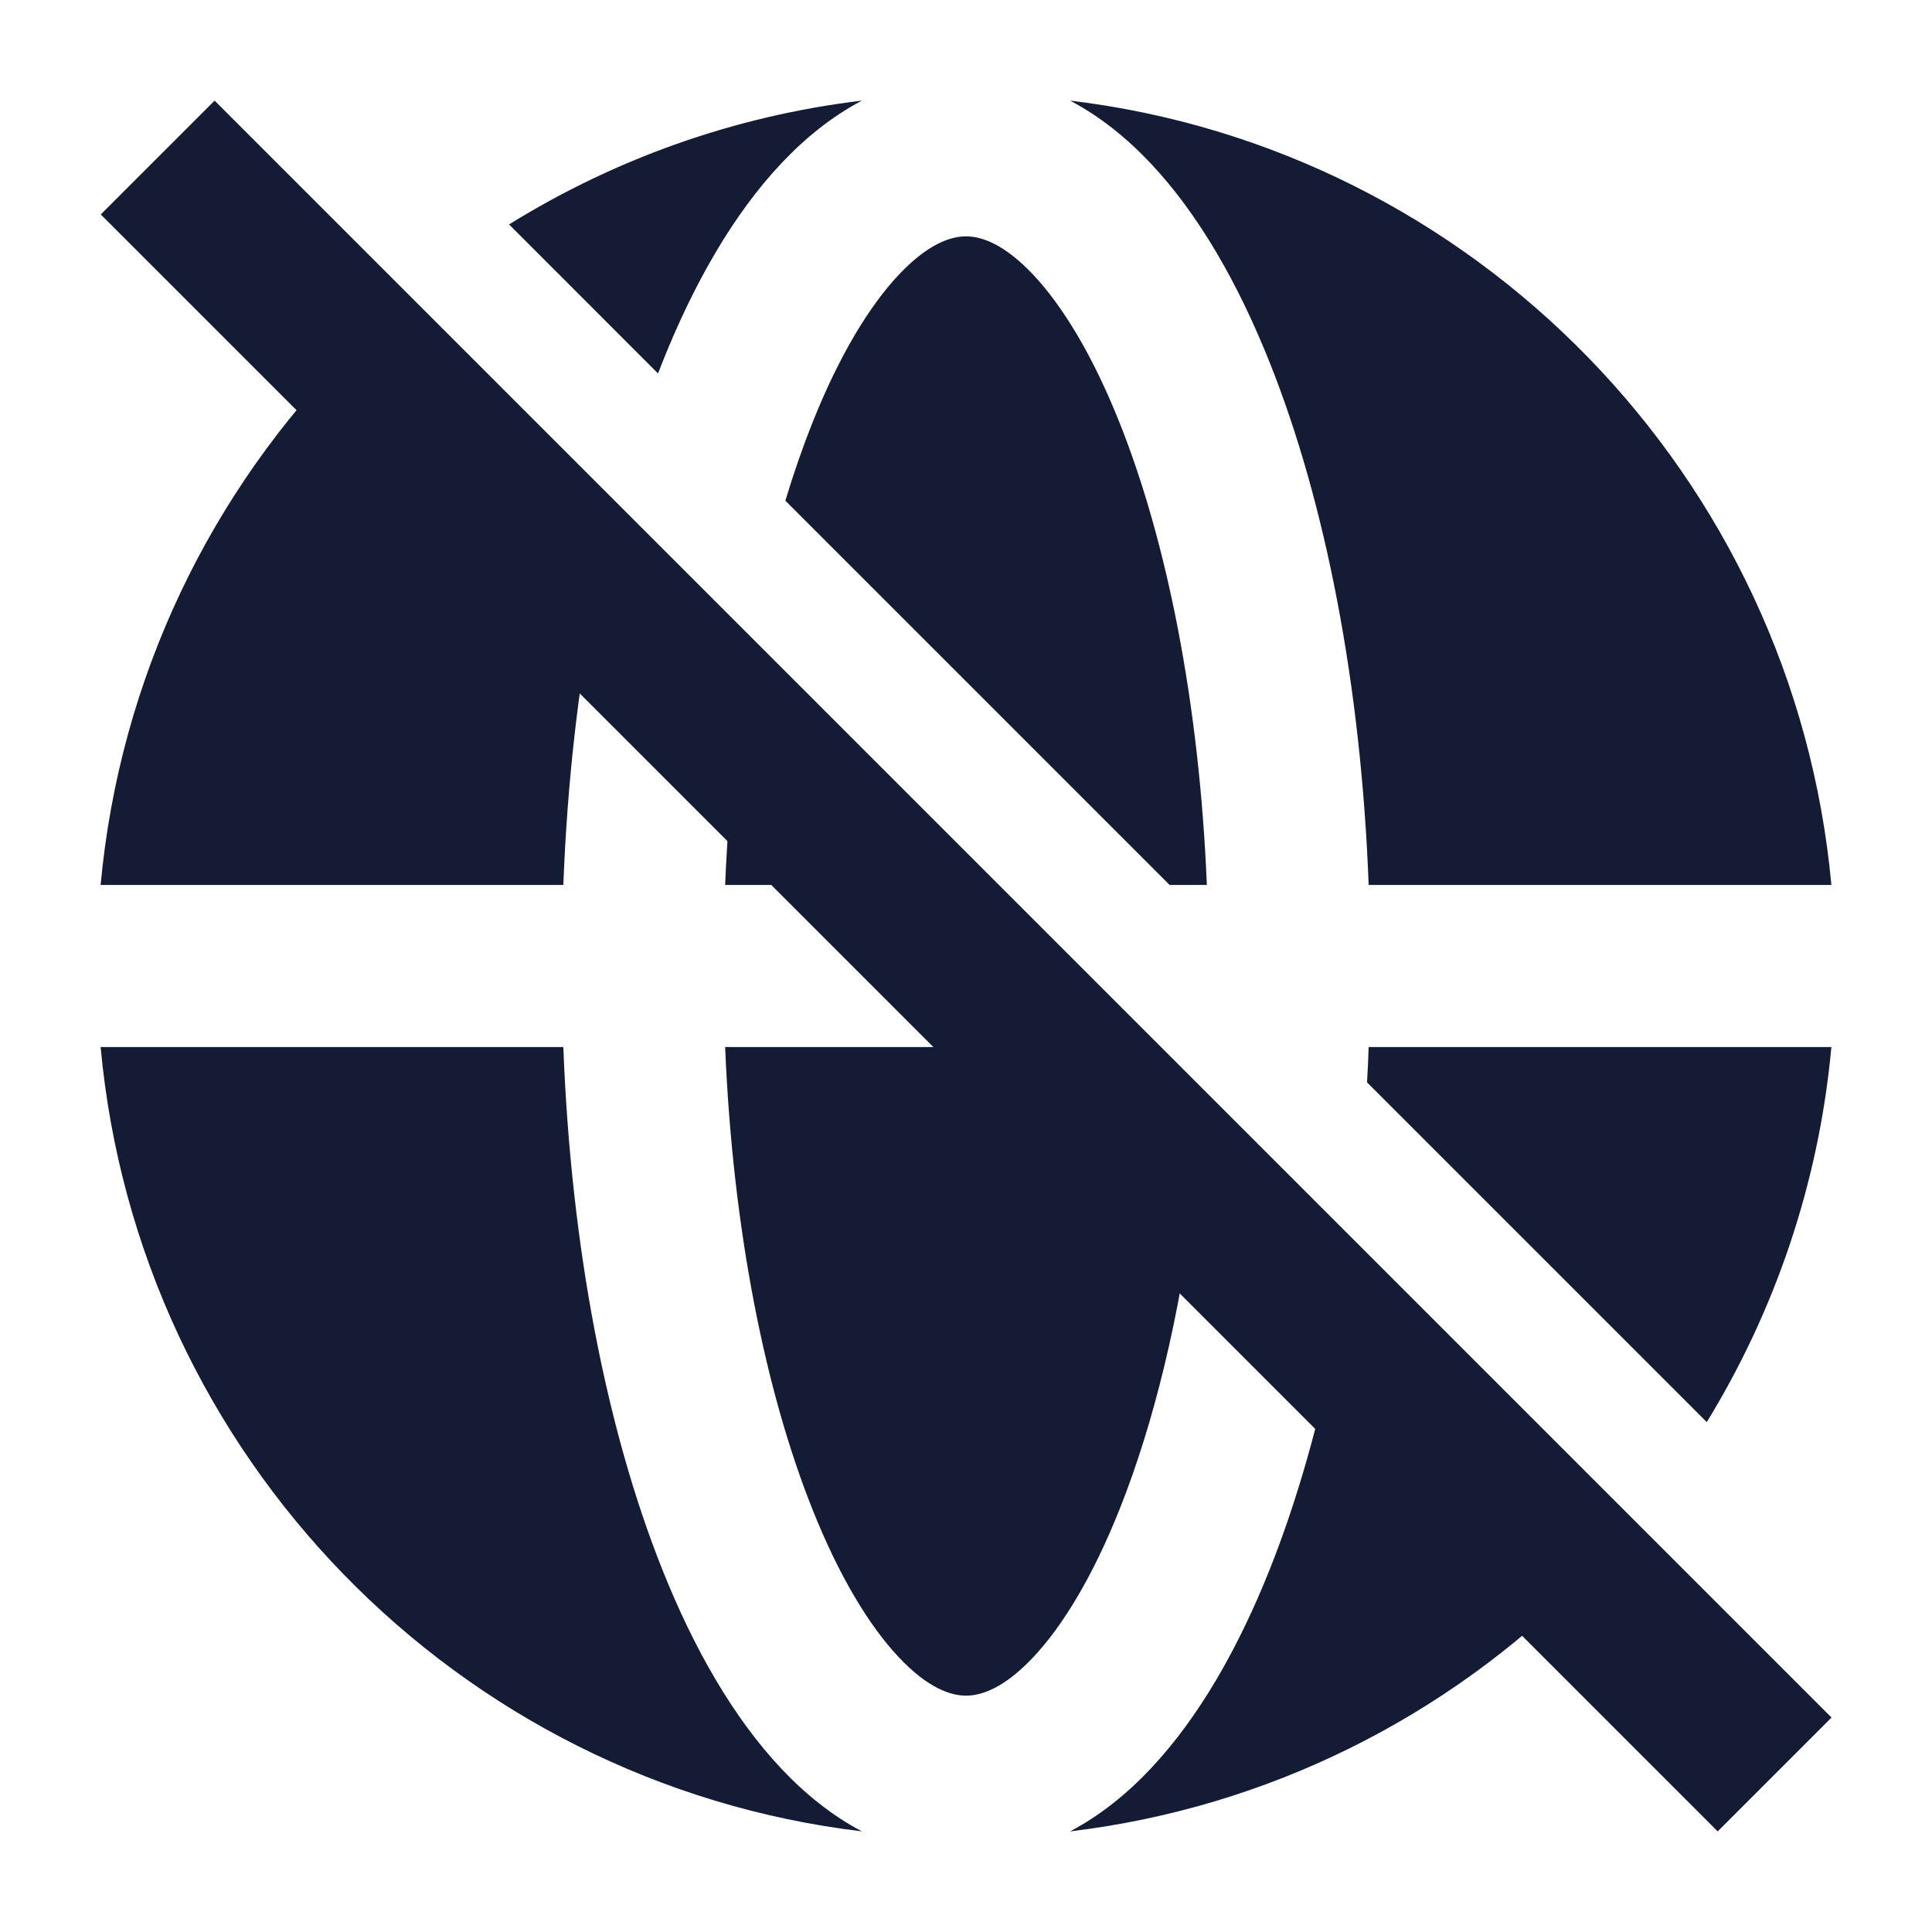 <svg width="24" height="24" viewBox="0 0 24 24" fill="none" xmlns="http://www.w3.org/2000/svg">
<path d="M21.338 22.75L1.252 2.664L2.666 1.25L22.752 21.336L21.338 22.75Z" fill="#141B34"/>
<path d="M14.992 10.993C14.898 8.72 14.492 6.716 13.908 5.252C13.573 4.411 13.198 3.798 12.834 3.412C12.472 3.028 12.19 2.936 12 2.936C11.81 2.936 11.528 3.028 11.166 3.412C10.802 3.798 10.427 4.411 10.092 5.252C9.972 5.553 9.86 5.876 9.756 6.22L14.529 10.993H14.992Z" fill="#141B34"/>
<path d="M12.834 20.588C13.198 20.202 13.573 19.589 13.908 18.748C14.329 17.693 14.658 16.357 14.843 14.843L13.007 13.007H9.008C9.102 15.28 9.508 17.284 10.092 18.748C10.427 19.589 10.802 20.202 11.166 20.588C11.528 20.972 11.81 21.064 12 21.064C12.19 21.064 12.472 20.972 12.834 20.588Z" fill="#141B34"/>
<path d="M17.002 13.007H22.75C22.594 14.704 22.047 16.287 21.202 17.666L16.982 13.446C16.99 13.301 16.997 13.154 17.002 13.007Z" fill="#141B34"/>
<path d="M13.293 22.75C13.666 22.554 14.001 22.282 14.293 21.972C14.89 21.339 15.382 20.477 15.773 19.496C16.112 18.645 16.391 17.667 16.599 16.599L19.645 19.645C17.977 21.323 15.763 22.454 13.293 22.75Z" fill="#141B34"/>
<path d="M22.75 10.993H17.002C16.908 8.508 16.466 6.241 15.773 4.504C15.382 3.523 14.89 2.661 14.293 2.028C14.001 1.718 13.666 1.446 13.293 1.25C18.318 1.851 22.283 5.914 22.75 10.993Z" fill="#141B34"/>
<path d="M6.998 10.993H1.25C1.488 8.41 2.629 6.091 4.355 4.355L7.401 7.401C7.185 8.514 7.046 9.725 6.998 10.993Z" fill="#141B34"/>
<path d="M9.707 2.028C9.999 1.718 10.334 1.446 10.707 1.25C9.114 1.441 7.627 1.98 6.324 2.788L8.174 4.639C8.192 4.593 8.209 4.549 8.227 4.504C8.618 3.523 9.11 2.661 9.707 2.028Z" fill="#141B34"/>
<path d="M1.25 13.007H6.998C7.092 15.492 7.534 17.759 8.227 19.496C8.618 20.477 9.11 21.339 9.707 21.972C9.999 22.282 10.334 22.554 10.707 22.75C5.682 22.149 1.717 18.086 1.25 13.007Z" fill="#141B34"/>
<path d="M10.993 10.993H9.008C9.034 10.358 9.085 9.744 9.157 9.156L10.993 10.993Z" fill="#141B34"/>
</svg>

